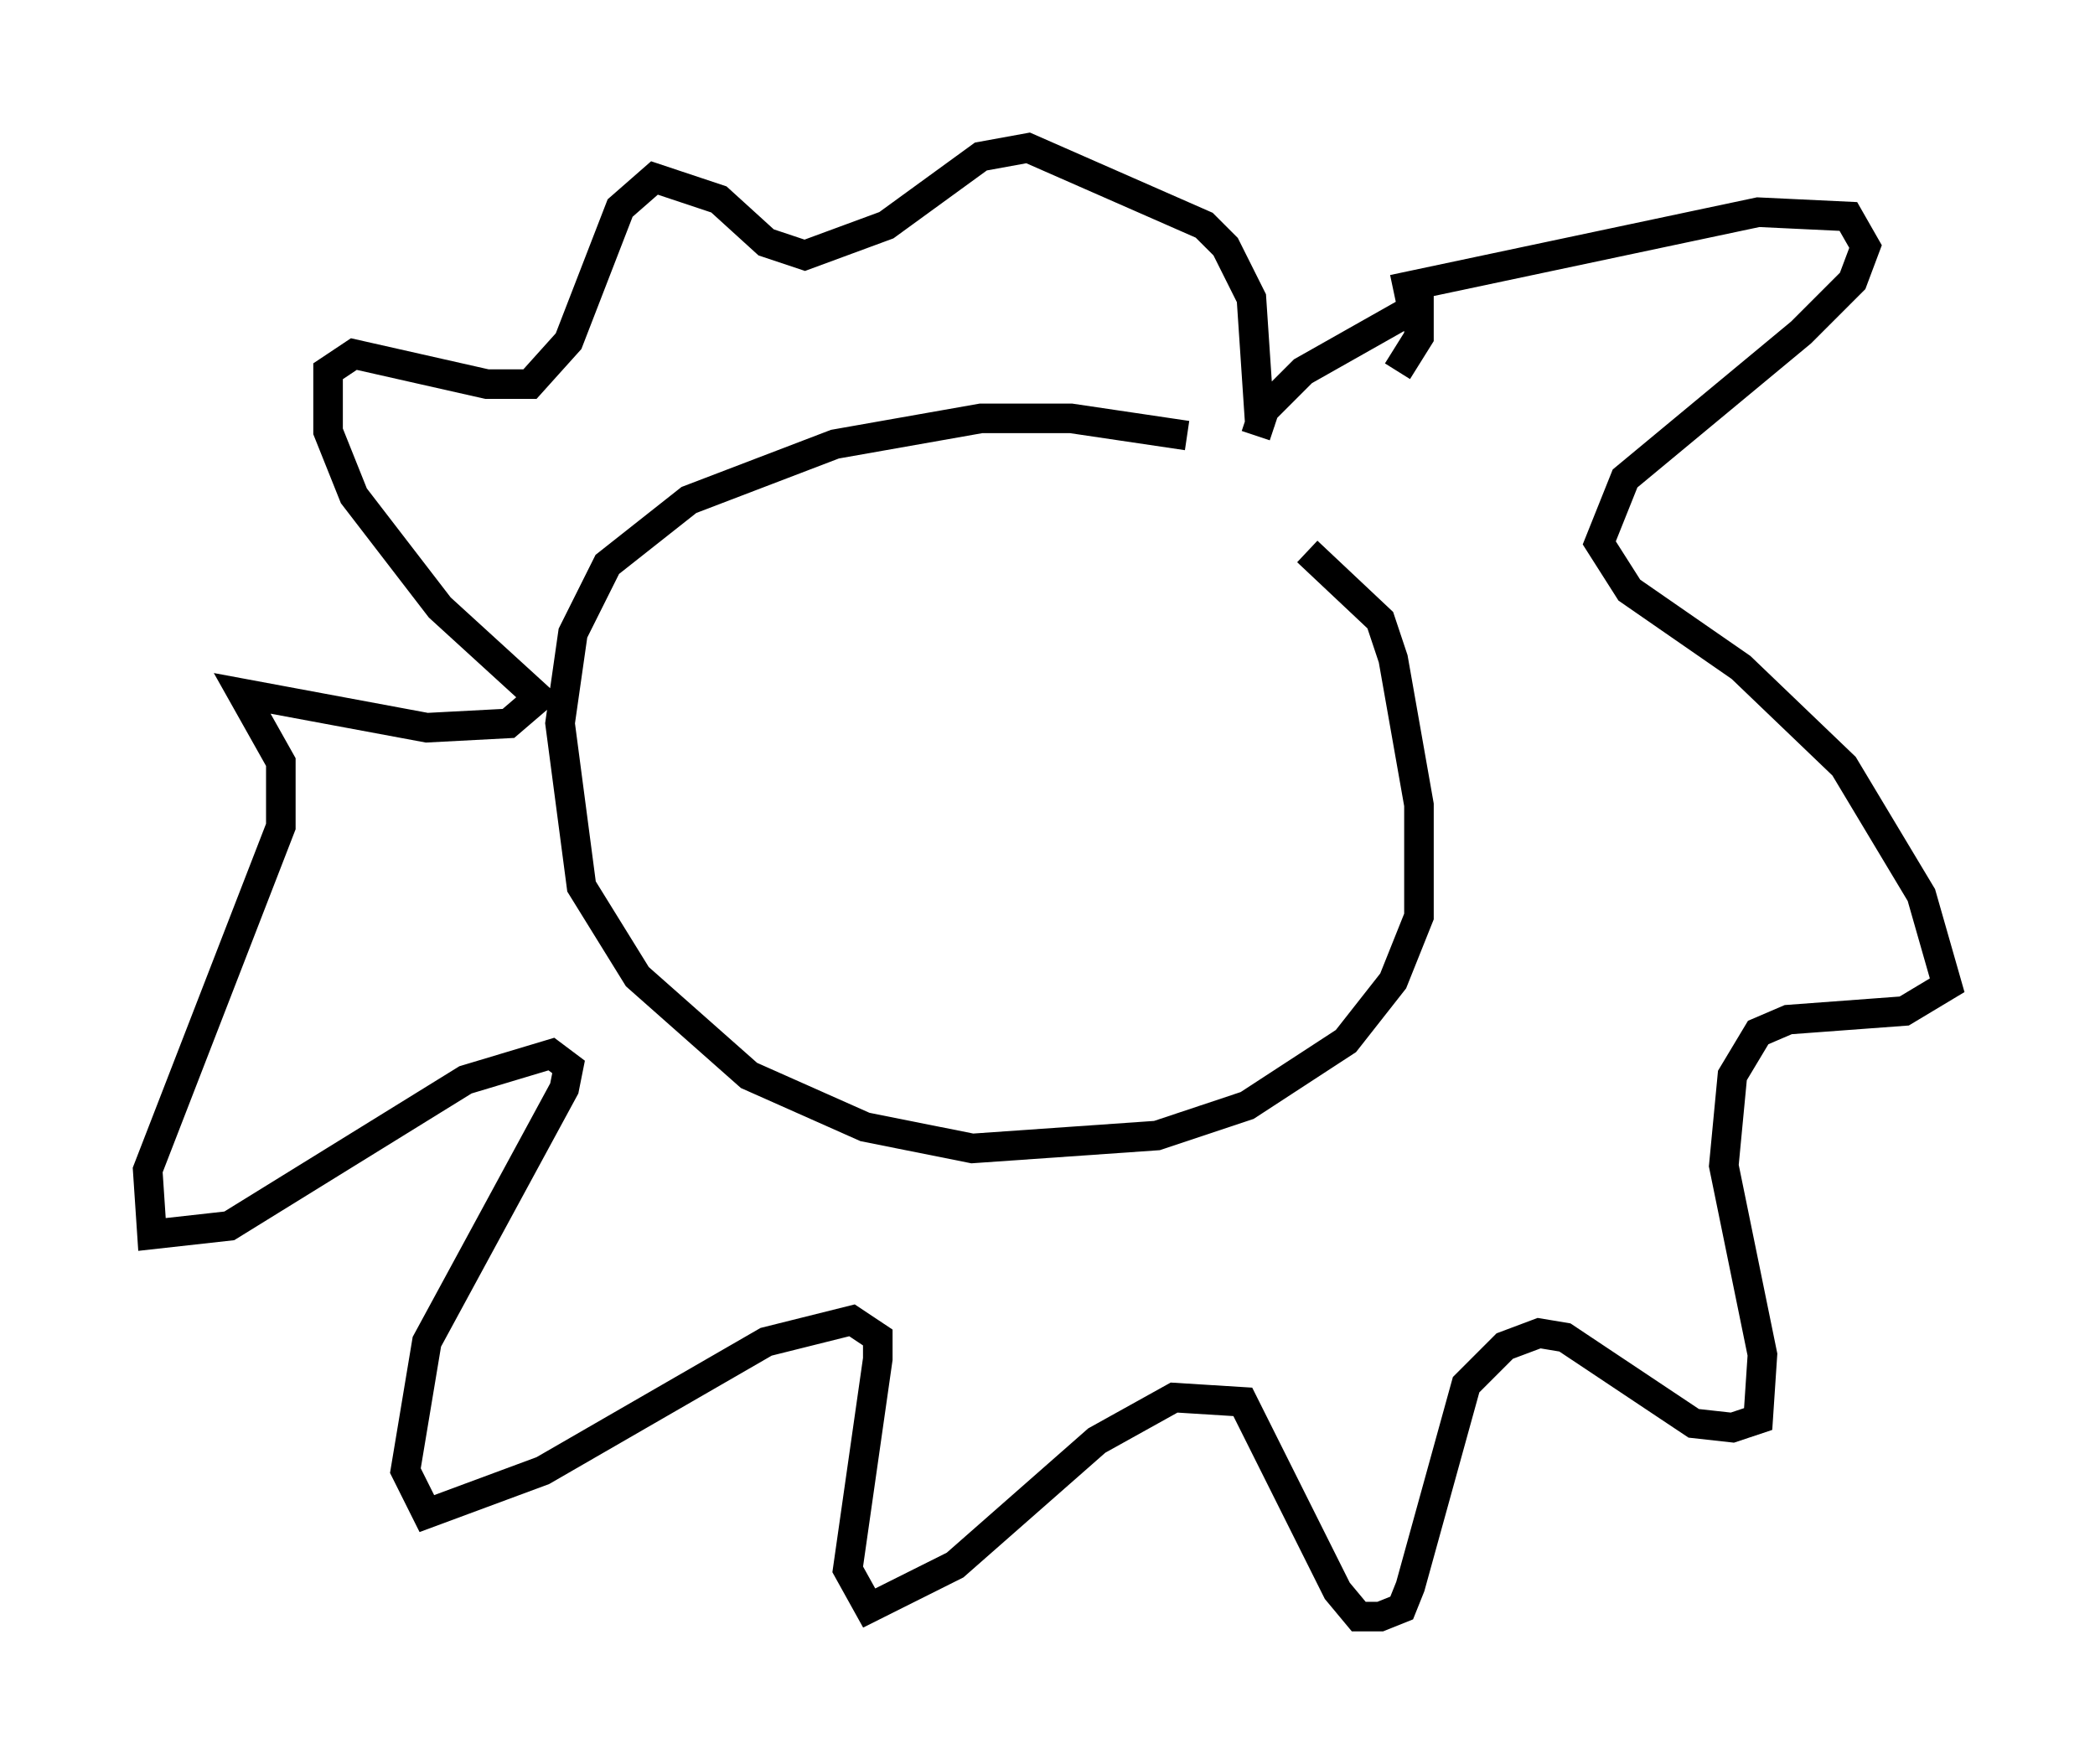 <?xml version="1.0" encoding="utf-8" ?>
<svg baseProfile="full" height="59.676" version="1.1" width="70.86" xmlns="http://www.w3.org/2000/svg" xmlns:ev="http://www.w3.org/2001/xml-events" xmlns:xlink="http://www.w3.org/1999/xlink"><defs /><rect fill="white" height="59.676" width="70.86" x="0" y="0" /><path d="M44.073, 16.475 m-3.922, -1.743 l-3.922, -0.581 -3.05, 0.0 l-4.939, 0.872 -4.939, 1.888 l-2.76, 2.179 -1.162, 2.324 l-0.436, 3.05 0.726, 5.52 l1.888, 3.05 3.777, 3.341 l3.922, 1.743 3.631, 0.726 l6.246, -0.436 3.05, -1.017 l3.341, -2.179 1.598, -2.034 l0.872, -2.179 0.0, -3.777 l-0.872, -4.939 -0.436, -1.307 l-2.469, -2.324 m2.905, -8.86 l12.346, -2.615 3.05, 0.145 l0.581, 1.017 -0.436, 1.162 l-1.743, 1.743 -5.955, 4.939 l-0.872, 2.179 1.017, 1.598 l3.777, 2.615 3.486, 3.341 l2.615, 4.358 0.872, 3.05 l-1.453, 0.872 -3.922, 0.291 l-1.017, 0.436 -0.872, 1.453 l-0.291, 3.05 1.307, 6.391 l-0.145, 2.179 -0.872, 0.291 l-1.307, -0.145 -4.358, -2.905 l-0.872, -0.145 -1.162, 0.436 l-1.307, 1.307 -1.888, 6.827 l-0.291, 0.726 -0.726, 0.291 l-0.726, 0.0 -0.726, -0.872 l-3.196, -6.391 -2.324, -0.145 l-2.615, 1.453 -4.793, 4.212 l-2.905, 1.453 -0.726, -1.307 l1.017, -7.117 0.0, -0.726 l-0.872, -0.581 -2.905, 0.726 l-7.553, 4.358 -3.922, 1.453 l-0.726, -1.453 0.726, -4.358 l4.648, -8.57 0.145, -0.726 l-0.581, -0.436 -2.905, 0.872 l-7.989, 4.939 -2.615, 0.291 l-0.145, -2.179 4.503, -11.62 l0.0, -2.179 -1.307, -2.324 l6.246, 1.162 2.76, -0.145 l1.017, -0.872 -3.341, -3.05 l-2.905, -3.777 -0.872, -2.179 l0.0, -2.034 0.872, -0.581 l4.503, 1.017 1.453, 0.0 l1.307, -1.453 1.743, -4.503 l1.162, -1.017 2.179, 0.726 l1.598, 1.453 1.307, 0.436 l2.76, -1.017 3.196, -2.324 l1.598, -0.291 5.955, 2.615 l0.726, 0.726 0.872, 1.743 l0.291, 4.358 m12.637, 0.726 l0.0, 0.0 m-12.782, -0.436 l0.291, -0.872 1.307, -1.307 l3.341, -1.888 0.581, -0.145 l0.0, 0.872 -0.726, 1.162 " fill="none" stroke="black" stroke-width="1" /></svg>